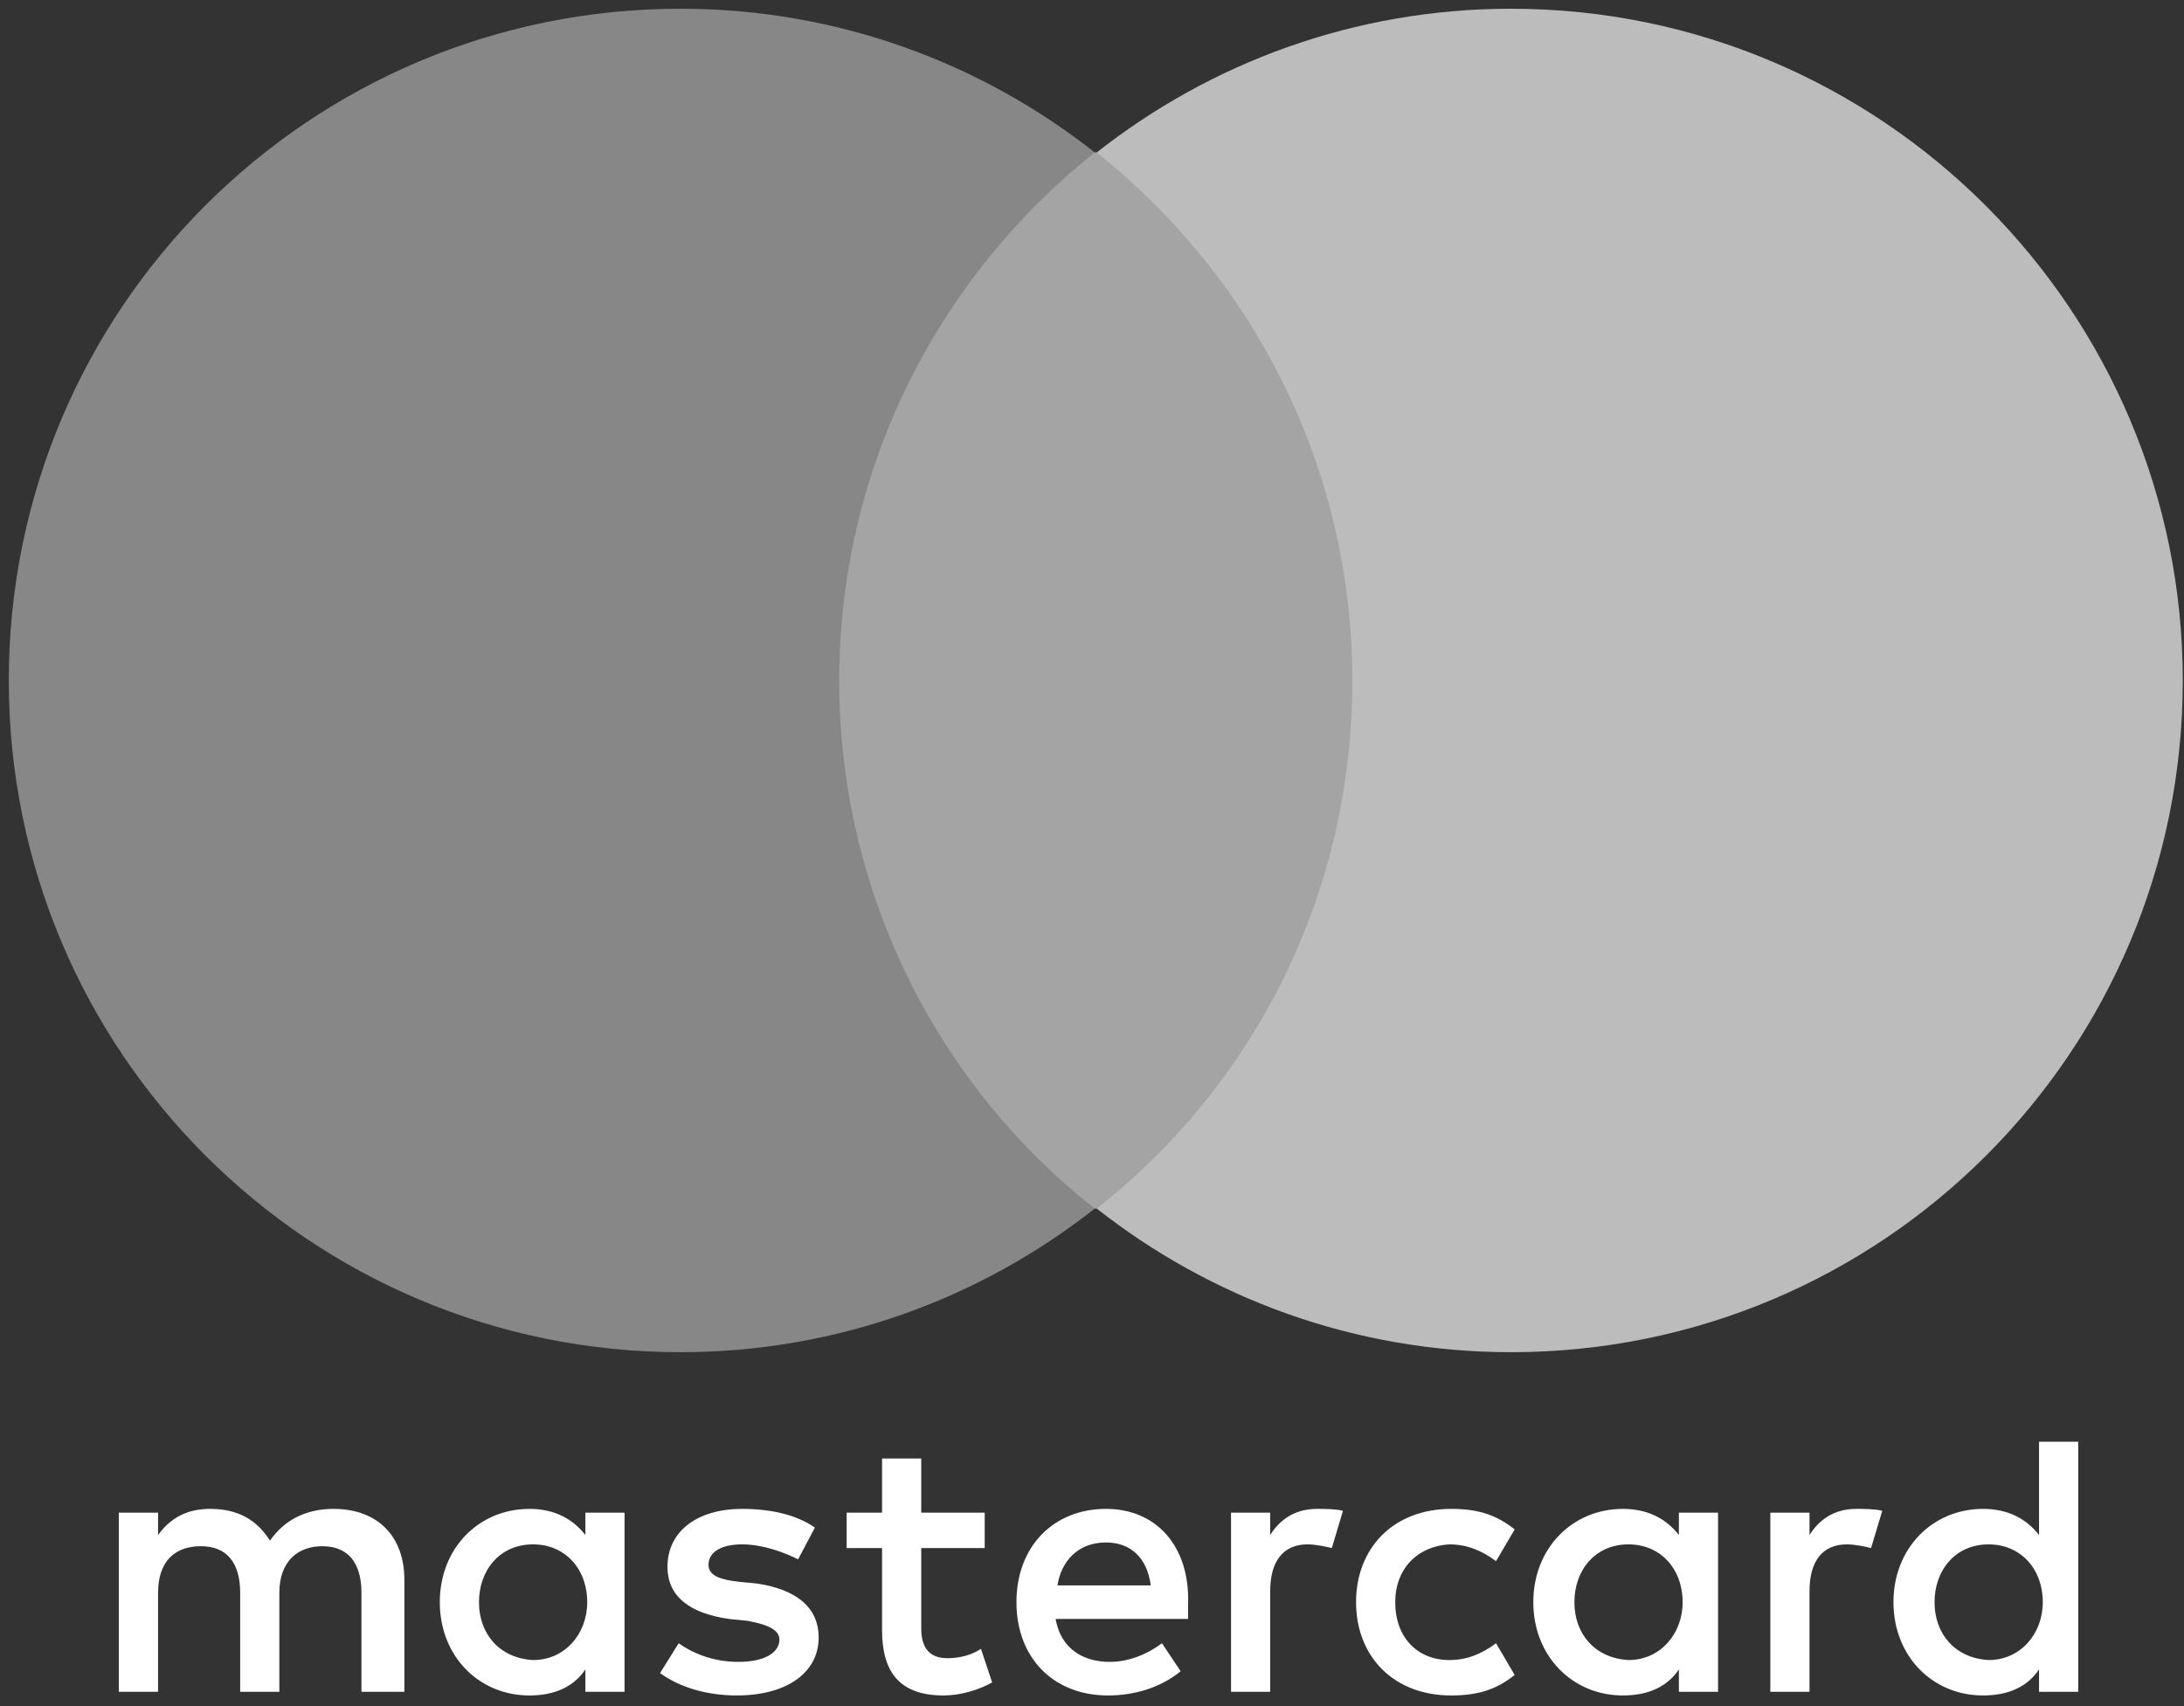 <svg width="32" height="25" viewBox="0 0 32 25" fill="none" xmlns="http://www.w3.org/2000/svg">
<rect x="0" y="0" width="32" height="25" fill="#333333" stroke="none"/>
<path d="M5.925 24.79V23.149C5.925 22.52 5.542 22.11 4.886 22.11C4.558 22.11 4.202 22.22 3.956 22.575C3.765 22.274 3.491 22.11 3.081 22.11C2.808 22.11 2.534 22.192 2.316 22.493V22.165H1.741V24.79H2.316V23.341C2.316 22.876 2.562 22.657 2.944 22.657C3.327 22.657 3.519 22.903 3.519 23.341V24.79H4.093V23.341C4.093 22.876 4.366 22.657 4.722 22.657C5.104 22.657 5.296 22.903 5.296 23.341V24.79H5.925ZM14.428 22.165H13.498V21.372H12.924V22.165H12.405V22.684H12.924V23.887C12.924 24.489 13.17 24.844 13.826 24.844C14.072 24.844 14.346 24.762 14.537 24.653L14.373 24.161C14.209 24.27 14.018 24.298 13.881 24.298C13.608 24.298 13.498 24.134 13.498 23.86V22.684H14.428V22.165ZM19.295 22.11C18.967 22.11 18.748 22.274 18.611 22.493V22.165H18.037V24.79H18.611V23.313C18.611 22.876 18.803 22.63 19.158 22.63C19.267 22.63 19.404 22.657 19.514 22.684L19.677 22.138C19.568 22.11 19.404 22.11 19.295 22.11ZM11.94 22.384C11.666 22.192 11.284 22.11 10.873 22.11C10.217 22.11 9.78 22.438 9.78 22.958C9.78 23.395 10.108 23.641 10.682 23.723L10.956 23.751C11.256 23.805 11.42 23.887 11.42 24.024C11.42 24.216 11.202 24.352 10.819 24.352C10.436 24.352 10.135 24.216 9.944 24.079L9.671 24.516C9.971 24.735 10.381 24.844 10.791 24.844C11.557 24.844 11.995 24.489 11.995 23.997C11.995 23.532 11.639 23.286 11.092 23.204L10.819 23.177C10.573 23.149 10.381 23.095 10.381 22.93C10.381 22.739 10.573 22.63 10.873 22.63C11.202 22.63 11.53 22.767 11.694 22.849L11.94 22.384ZM27.197 22.11C26.868 22.11 26.65 22.274 26.513 22.493V22.165H25.939V24.79H26.513V23.313C26.513 22.876 26.704 22.63 27.06 22.63C27.169 22.63 27.306 22.657 27.415 22.684L27.579 22.138C27.47 22.11 27.306 22.11 27.197 22.11ZM19.869 23.477C19.869 24.27 20.416 24.844 21.263 24.844C21.646 24.844 21.92 24.762 22.193 24.544L21.92 24.079C21.701 24.243 21.482 24.325 21.236 24.325C20.771 24.325 20.443 23.997 20.443 23.477C20.443 22.985 20.771 22.657 21.236 22.63C21.482 22.63 21.701 22.712 21.92 22.876L22.193 22.411C21.92 22.192 21.646 22.11 21.263 22.11C20.416 22.11 19.869 22.684 19.869 23.477ZM25.173 23.477V22.165H24.599V22.493C24.408 22.247 24.134 22.11 23.779 22.11C23.041 22.11 22.466 22.684 22.466 23.477C22.466 24.27 23.041 24.844 23.779 24.844C24.162 24.844 24.435 24.708 24.599 24.462V24.79H25.173V23.477ZM23.068 23.477C23.068 23.012 23.369 22.63 23.861 22.63C24.326 22.63 24.654 22.985 24.654 23.477C24.654 23.942 24.326 24.325 23.861 24.325C23.369 24.298 23.068 23.942 23.068 23.477ZM16.205 22.11C15.44 22.11 14.893 22.657 14.893 23.477C14.893 24.298 15.44 24.844 16.233 24.844C16.615 24.844 16.998 24.735 17.299 24.489L17.025 24.079C16.807 24.243 16.533 24.352 16.26 24.352C15.904 24.352 15.549 24.188 15.467 23.723H17.408C17.408 23.641 17.408 23.587 17.408 23.505C17.436 22.657 16.943 22.11 16.205 22.11ZM16.205 22.602C16.561 22.602 16.807 22.821 16.861 23.231H15.494C15.549 22.876 15.795 22.602 16.205 22.602ZM30.45 23.477V21.126H29.876V22.493C29.685 22.247 29.411 22.11 29.056 22.11C28.317 22.11 27.743 22.684 27.743 23.477C27.743 24.27 28.317 24.844 29.056 24.844C29.439 24.844 29.712 24.708 29.876 24.462V24.79H30.45V23.477ZM28.345 23.477C28.345 23.012 28.646 22.63 29.138 22.63C29.602 22.63 29.931 22.985 29.931 23.477C29.931 23.942 29.602 24.325 29.138 24.325C28.646 24.298 28.345 23.942 28.345 23.477ZM9.151 23.477V22.165H8.577V22.493C8.385 22.247 8.112 22.11 7.757 22.11C7.018 22.11 6.444 22.684 6.444 23.477C6.444 24.27 7.018 24.844 7.757 24.844C8.139 24.844 8.413 24.708 8.577 24.462V24.79H9.151V23.477ZM7.018 23.477C7.018 23.012 7.319 22.63 7.811 22.63C8.276 22.63 8.604 22.985 8.604 23.477C8.604 23.942 8.276 24.325 7.811 24.325C7.319 24.298 7.018 23.942 7.018 23.477Z" fill="white"/>
<path d="M20.361 2.233H11.748V17.709H20.361V2.233Z" fill="#A4A4A4"/>
<path d="M12.296 9.971C12.296 6.827 13.772 4.038 16.041 2.234C14.374 0.921 12.268 0.128 9.972 0.128C4.531 0.128 0.129 4.53 0.129 9.971C0.129 15.412 4.531 19.814 9.972 19.814C12.268 19.814 14.374 19.021 16.041 17.709C13.772 15.932 12.296 13.116 12.296 9.971Z" fill="#878787"/>
<path d="M31.982 9.971C31.982 15.412 27.58 19.814 22.139 19.814C19.842 19.814 17.737 19.021 16.069 17.709C18.366 15.905 19.815 13.116 19.815 9.971C19.815 6.827 18.338 4.038 16.069 2.234C17.737 0.921 19.842 0.128 22.139 0.128C27.58 0.128 31.982 4.558 31.982 9.971Z" fill="#BCBCBC"/>
</svg>
